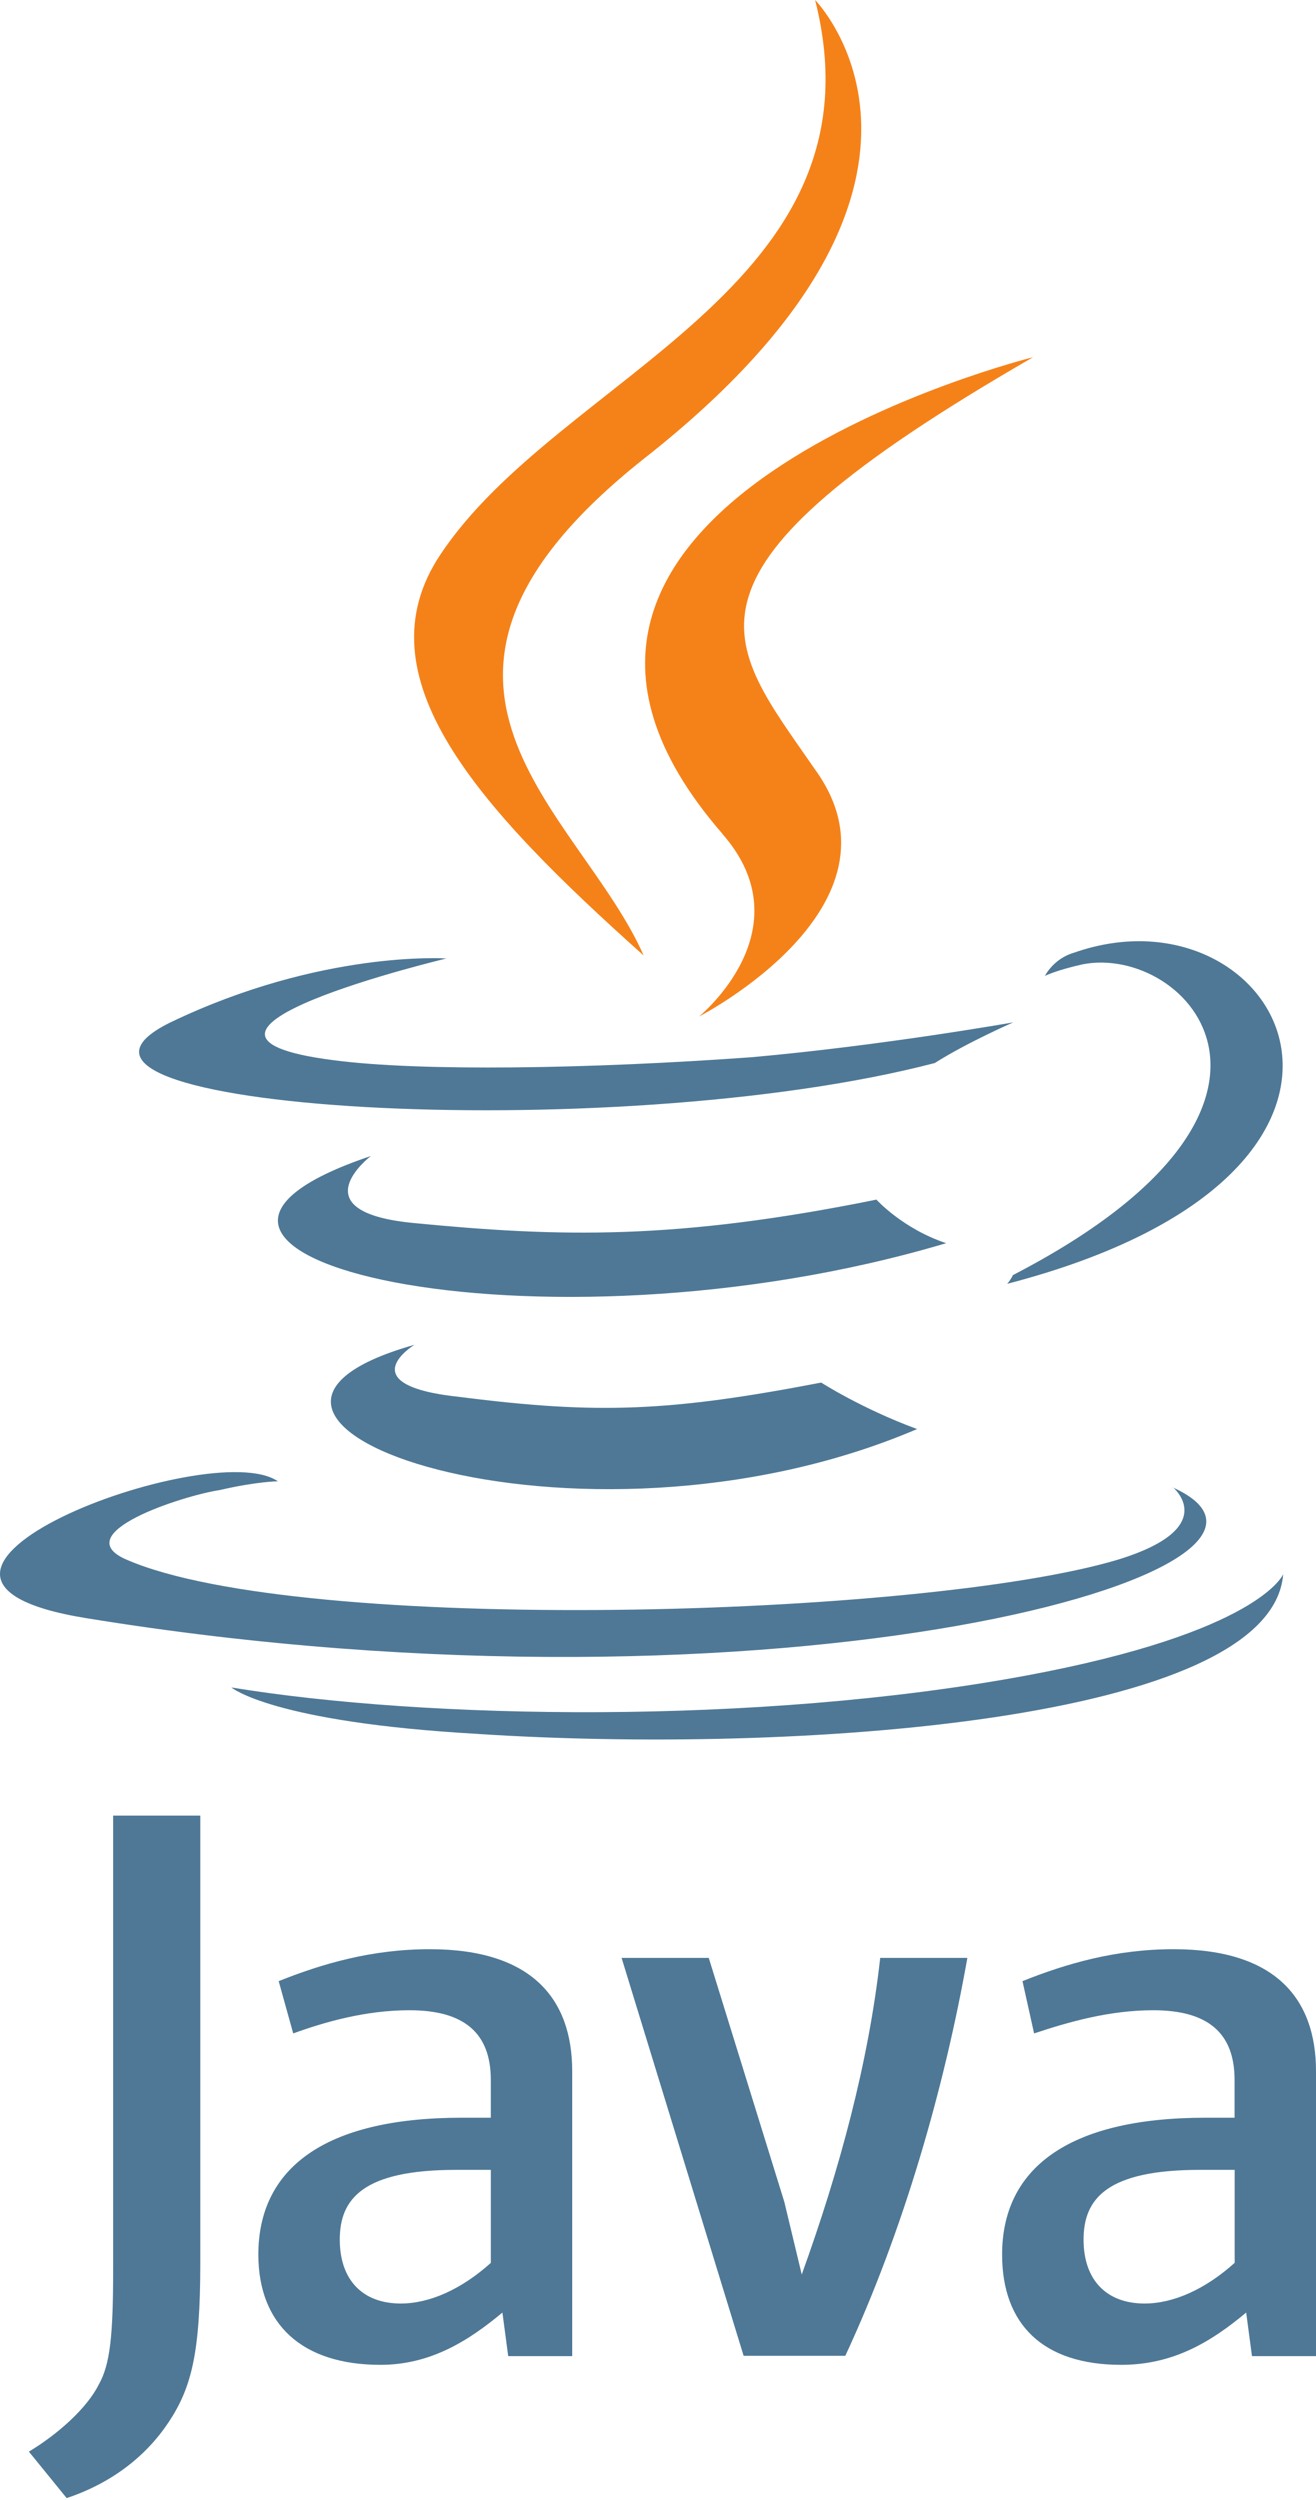 <svg width="118" height="224" viewBox="0 0 118 224" fill="none" xmlns="http://www.w3.org/2000/svg">
<path d="M37.161 120.5C37.161 120.5 31.17 124.143 41.331 125.185C53.601 126.747 60.089 126.486 73.634 123.885C73.634 123.885 77.281 126.23 82.232 128.05C51.747 141.062 13.191 127.269 37.161 120.5ZM33.254 103.584C33.254 103.584 26.739 108.53 36.9 109.569C50.184 110.87 60.609 111.131 78.585 107.491C78.585 107.491 80.933 110.094 84.838 111.395C48.106 122.326 6.941 112.431 33.254 103.584ZM105.159 133.254C105.159 133.254 109.587 136.897 100.208 139.762C82.752 144.966 27.001 146.53 11.369 139.762C5.901 137.417 16.32 134.032 19.705 133.515C23.093 132.734 24.915 132.734 24.915 132.734C18.924 128.569 -14.946 141.323 7.72 144.992C69.985 155.145 121.311 140.569 105.156 133.281L105.159 133.254ZM40.026 85.885C40.026 85.885 11.628 92.653 29.863 94.993C37.679 96.032 53.049 95.774 67.379 94.732C79.103 93.693 90.853 91.609 90.853 91.609C90.853 91.609 86.684 93.431 83.819 95.252C54.876 102.806 -0.616 99.422 15.277 91.614C28.828 85.107 40.026 85.885 40.026 85.885ZM90.826 114.254C120.009 99.158 106.458 84.585 97.079 86.407C94.732 86.927 93.691 87.446 93.691 87.446C93.691 87.446 94.473 85.885 96.297 85.368C114.794 78.861 129.385 104.887 90.306 115.038C90.306 115.038 90.568 114.774 90.826 114.254ZM42.891 155.372C71.028 157.195 114.015 154.333 115.058 141.057C115.058 141.057 112.977 146.261 91.872 150.165C67.904 154.588 38.202 154.069 20.748 151.204C20.748 151.204 24.395 154.327 42.894 155.369L42.891 155.372Z" fill="#4E7896"/>
<path d="M73.087 0C73.087 0 89.239 16.396 57.717 41.118C32.445 61.157 51.982 72.61 57.717 85.62C42.867 72.349 32.189 60.635 39.48 49.704C50.187 33.576 79.623 25.768 73.087 0ZM64.751 74.694C72.306 83.282 62.671 91.09 62.671 91.09C62.671 91.09 81.949 81.204 73.093 68.967C65.016 57.256 58.763 51.529 92.632 32.007C92.632 32.007 39.223 45.277 64.757 74.689L64.751 74.694Z" fill="#F58219"/>
<path d="M51.307 211.09V185.588C51.307 179.081 47.66 174.657 38.54 174.657C33.331 174.657 28.9 175.958 24.989 177.519L26.291 182.204C29.156 181.165 32.805 180.126 36.713 180.126C41.664 180.126 44.009 182.204 44.009 186.372V189.756H41.403C28.897 189.756 23.165 194.441 23.165 202.014C23.165 208.26 27.073 211.9 34.107 211.9C38.535 211.9 41.923 209.822 45.049 207.216L45.569 211.12H51.304L51.307 211.09ZM44.011 202.763C41.405 205.108 38.543 206.406 35.934 206.406C32.546 206.406 30.466 204.327 30.466 200.676C30.466 197.026 32.546 194.43 40.888 194.43H44.011V202.758V202.763ZM75.795 211.09H66.677L55.735 175.436H63.551L70.326 197.297L71.889 203.805C75.277 194.435 77.881 184.805 78.924 175.436H86.74C84.659 187.147 81.002 199.898 75.795 211.09ZM118 211.09V185.588C118 179.081 114.353 174.657 105.233 174.657C100.024 174.657 95.593 175.958 91.682 177.519L92.723 182.204C95.849 181.165 99.498 180.126 103.403 180.126C108.354 180.126 110.699 182.204 110.699 186.372V189.756H108.093C95.588 189.756 89.855 194.441 89.855 202.014C89.855 208.26 93.502 211.9 100.536 211.9C105.225 211.9 108.613 209.822 111.739 207.216L112.259 211.12H117.995L118 211.09ZM110.704 202.763C108.098 205.108 105.236 206.406 102.627 206.406C99.239 206.406 97.159 204.327 97.159 200.676C97.159 197.026 99.239 194.43 107.581 194.43H110.707V202.758L110.704 202.763ZM15.096 217.073C13.015 220.196 9.886 222.536 5.978 223.841L2.59 219.676C5.196 218.115 7.8 215.772 8.843 213.691C9.883 211.869 10.145 209.268 10.145 203.28V162.685H17.96V202.763C17.96 210.832 17.179 213.955 15.096 217.078V217.073Z" fill="#4E7896"/>
</svg>
